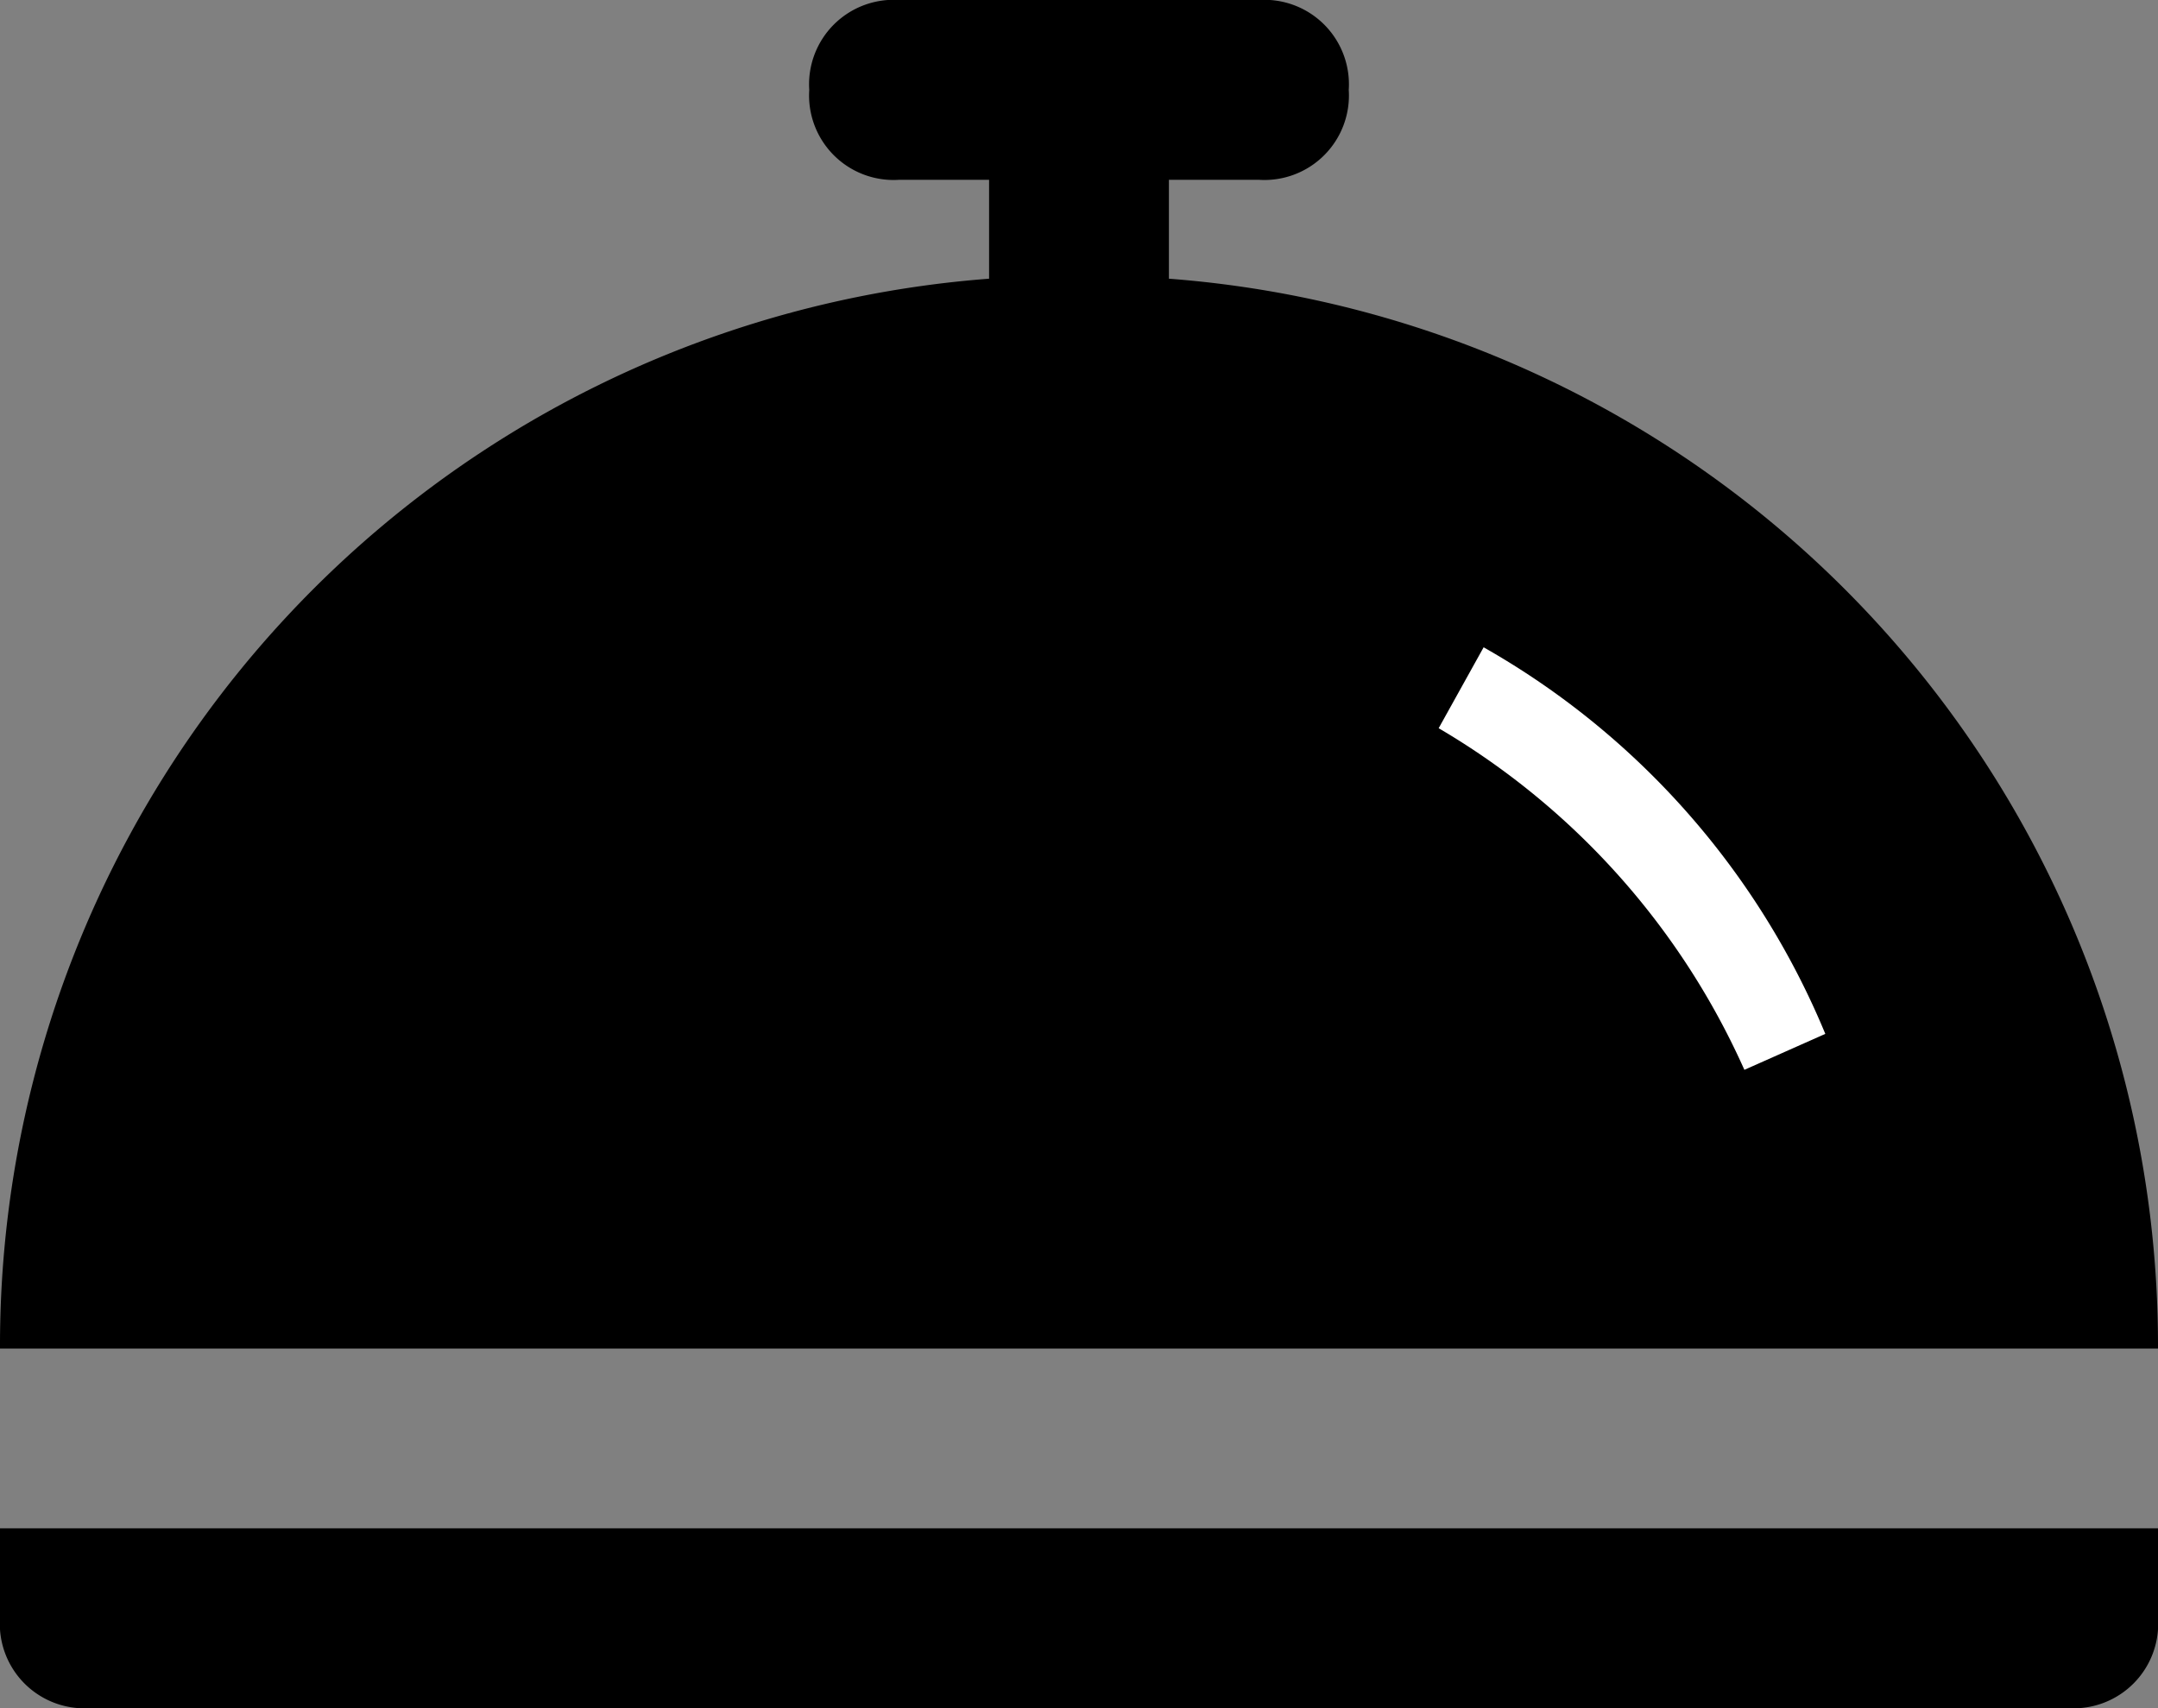<svg xmlns="http://www.w3.org/2000/svg" viewBox="0 0 24 19"><rect x="0" y="0" width="24" height="19" fill="#808080" stroke="none"/><defs><style>.cls-1{fill:#fff;}</style></defs><title>kitchen</title><g id="Layer_2" data-name="Layer 2"><g id="Layer_1-2" data-name="Layer 1"><path d="M0,18a.94.94,0,0,0,1,1H23a.94.94,0,0,0,1-1V17H0Z"/><path d="M22,15h2A11.9,11.9,0,0,0,13,3.1V2h1a.94.94,0,0,0,1-1,.94.94,0,0,0-1-1H10A.94.94,0,0,0,9,1a.94.94,0,0,0,1,1h1V3.1A11.9,11.9,0,0,0,0,15H22Z"/><path d="M21.8,13H2.2a10,10,0,0,1,19.6,0Z"/><path class="cls-1" d="M16.5,7.2l-.5.9a8.35,8.35,0,0,1,3.4,3.8l.9-.4A8.82,8.82,0,0,0,16.5,7.2Z"/></g></g></svg>